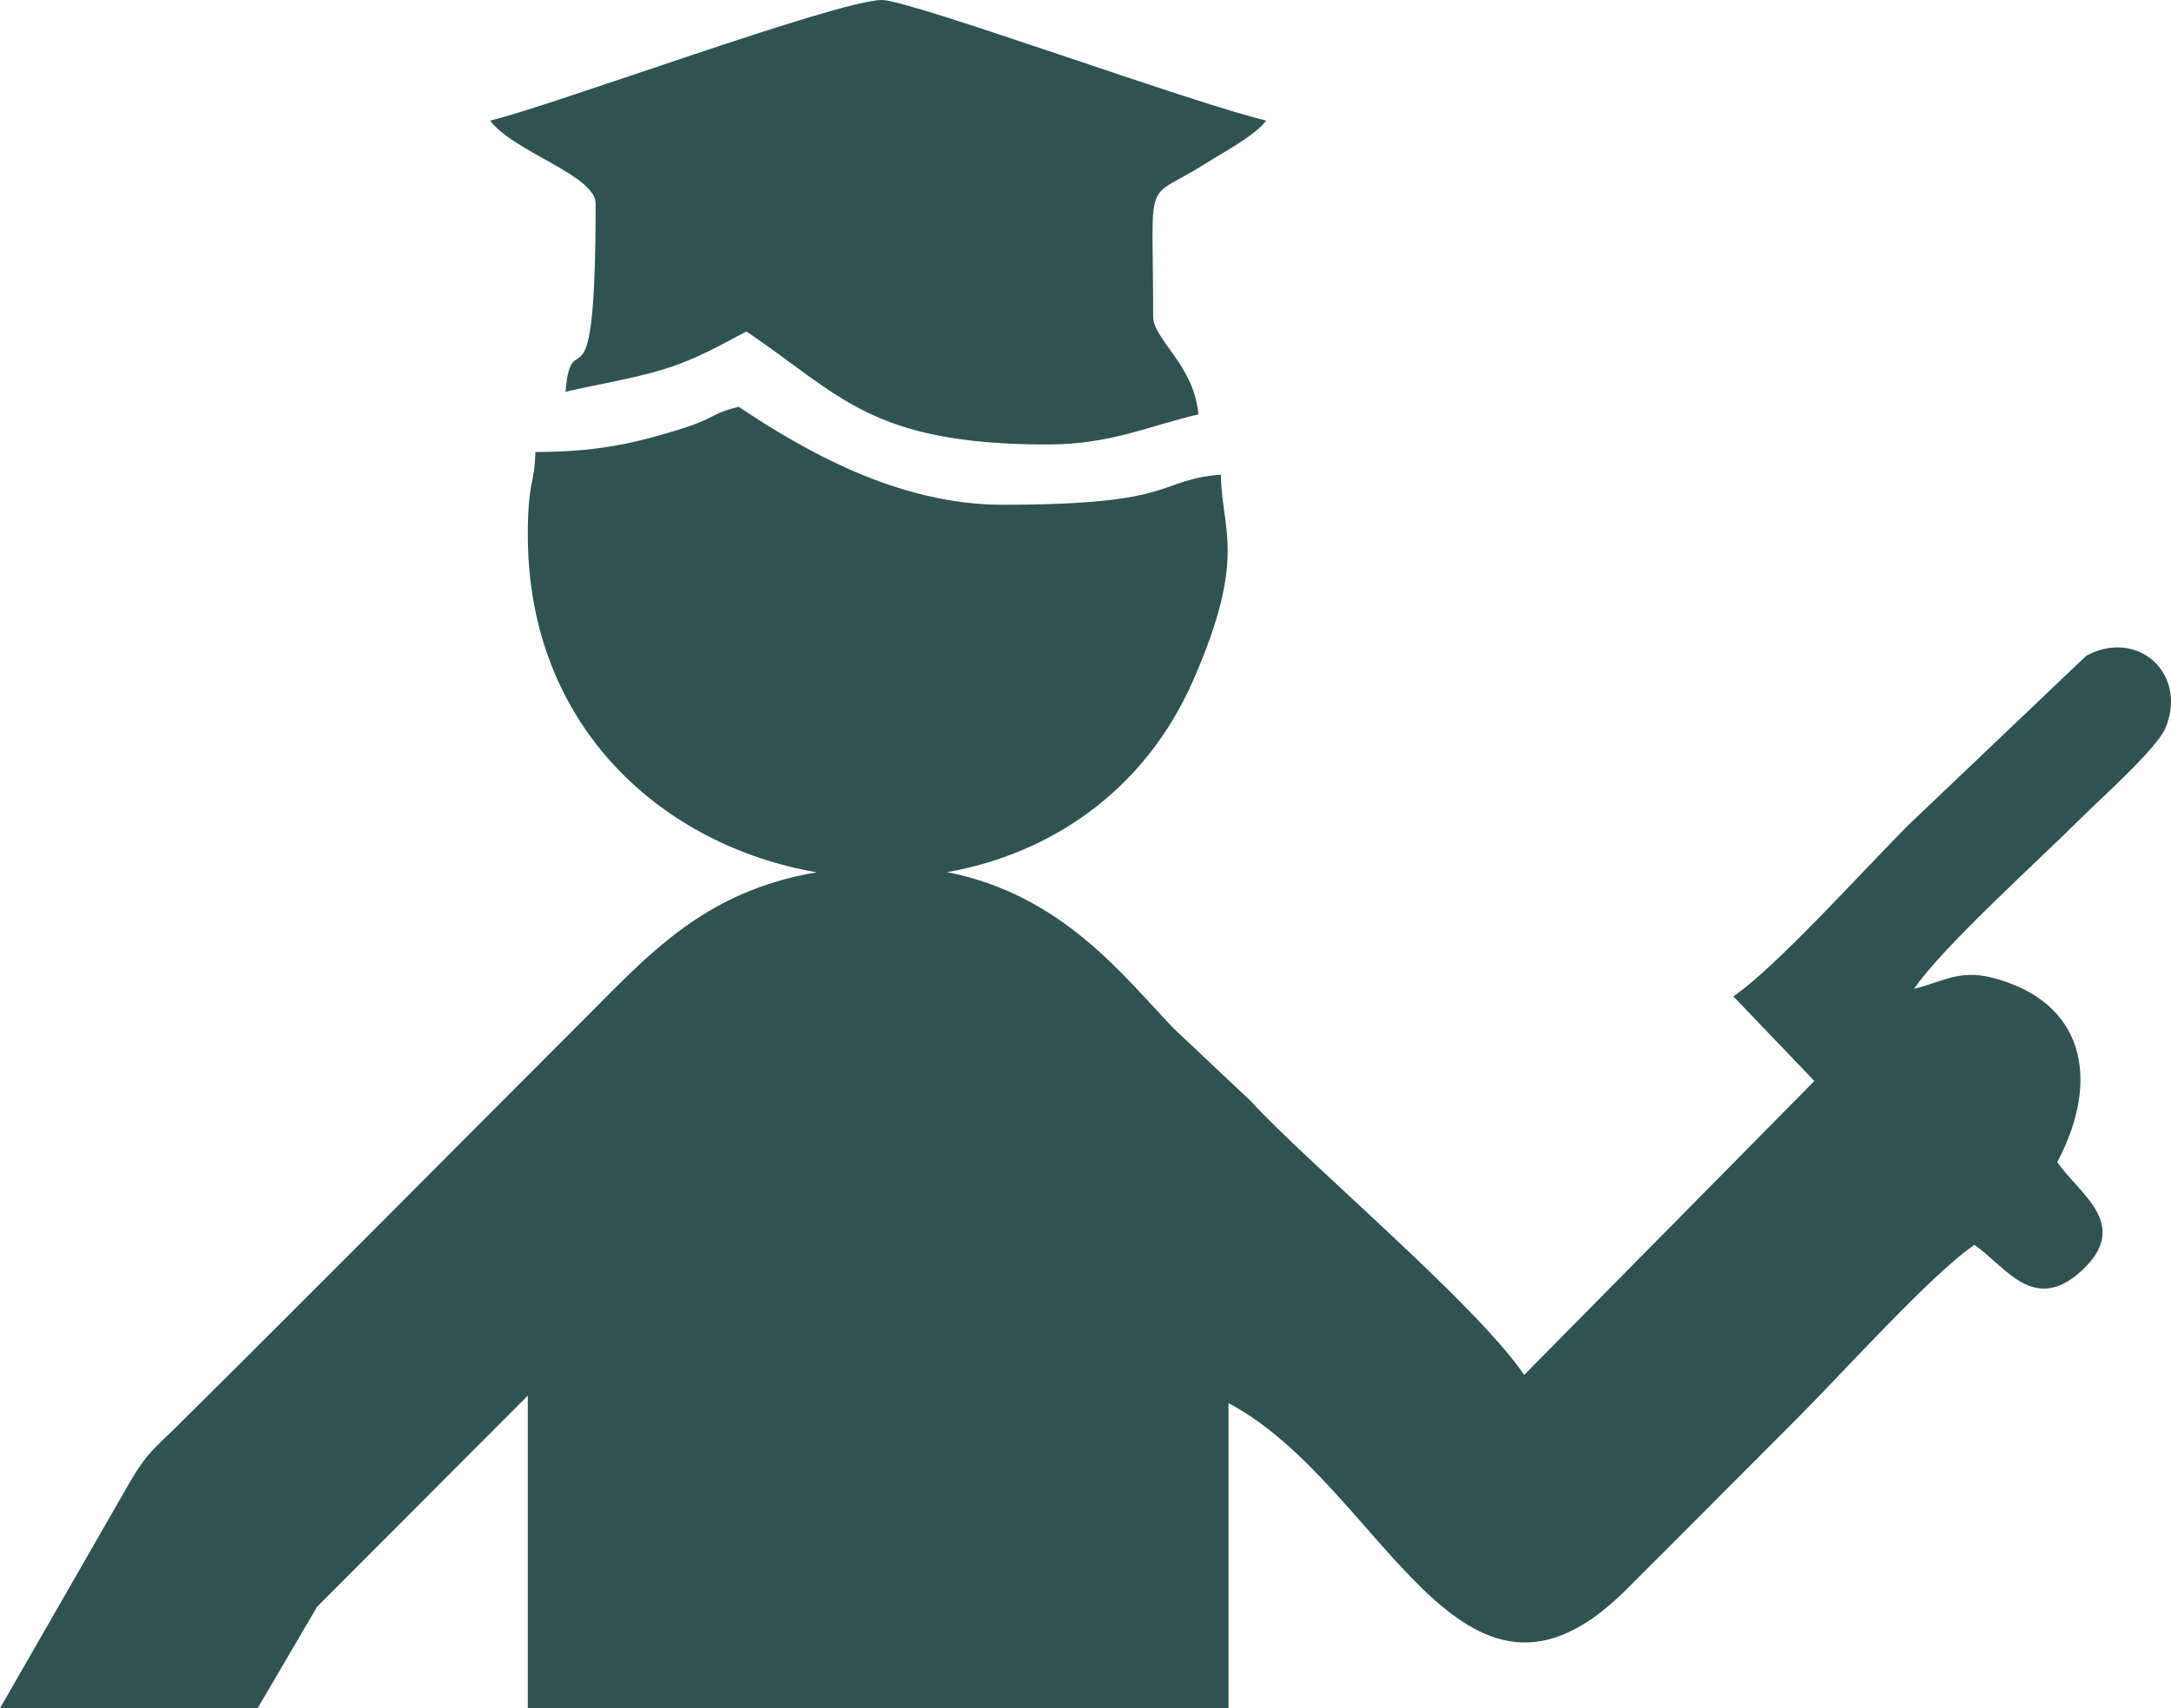 <?xml version="1.0" standalone="no"?><!-- Generator: Gravit.io --><svg xmlns="http://www.w3.org/2000/svg" xmlns:xlink="http://www.w3.org/1999/xlink" style="isolation:isolate" viewBox="450.926 203.23 81.321 63.993" width="81.321" height="63.993"><path d=" M 522.625 240.271 C 523.656 238.732 527.339 235.416 528.905 233.851 C 529.601 233.155 531.736 231.262 532.05 230.481 C 532.869 228.445 530.986 226.762 529.073 227.795 L 522.414 234.133 C 520.821 235.726 517.416 239.506 515.852 240.554 L 518.889 243.725 L 508.02 254.734 C 506.185 252.044 499.738 246.648 497.798 244.497 L 494.892 241.759 C 493.018 239.809 490.714 236.742 486.405 235.902 C 490.252 235.218 493.79 232.887 495.62 228.717 C 497.678 224.03 496.661 223.041 496.661 221.01 C 494.182 221.216 495.136 222.139 488.477 222.139 C 484.541 222.139 480.99 220.071 478.599 218.47 C 477.725 218.674 477.768 218.808 476.982 219.11 C 476.51 219.293 475.738 219.509 475.254 219.64 C 473.987 219.981 472.688 220.163 470.98 220.163 C 470.952 221.398 470.697 221.223 470.697 223.267 C 470.697 230.511 475.805 234.923 481.512 235.906 C 477.246 236.641 475.215 239 472.602 241.612 C 467.503 246.711 462.629 251.639 457.503 256.71 C 456.678 257.526 456.447 257.648 455.822 258.698 L 450.926 267.223 L 460.576 267.223 L 462.803 263.421 L 470.697 255.511 L 470.697 267.223 L 496.944 267.223 L 496.944 255.793 C 502.746 258.864 505.608 268.99 511.836 262.784 C 514.069 260.56 516.09 258.519 518.322 256.287 C 519.915 254.694 523.319 250.914 524.883 249.867 C 526.032 250.636 527.104 252.514 528.925 250.808 C 530.772 249.079 528.768 247.928 527.988 246.762 C 529.649 243.622 528.972 240.737 525.555 239.856 C 524.298 239.532 523.639 240.035 522.625 240.271 Z  M 469.286 207.746 C 470.137 208.907 473.237 209.798 473.237 210.85 C 473.237 219.251 472.341 215.113 472.109 217.906 C 473.416 217.601 474.554 217.438 475.783 217.064 C 476.969 216.703 477.867 216.185 478.882 215.648 C 482.392 217.998 483.508 219.881 490.17 219.881 C 492.521 219.881 493.967 219.183 495.815 218.752 C 495.661 216.908 494.121 215.955 494.121 215.083 C 494.121 209.603 493.734 210.837 496.041 209.383 C 496.756 208.932 497.946 208.304 498.355 207.746 C 495.635 207.112 485.026 203.23 483.962 203.23 C 482.319 203.23 471.527 207.224 469.286 207.746 Z " fill-rule="evenodd" fill="rgb(47,83,82)"/></svg>